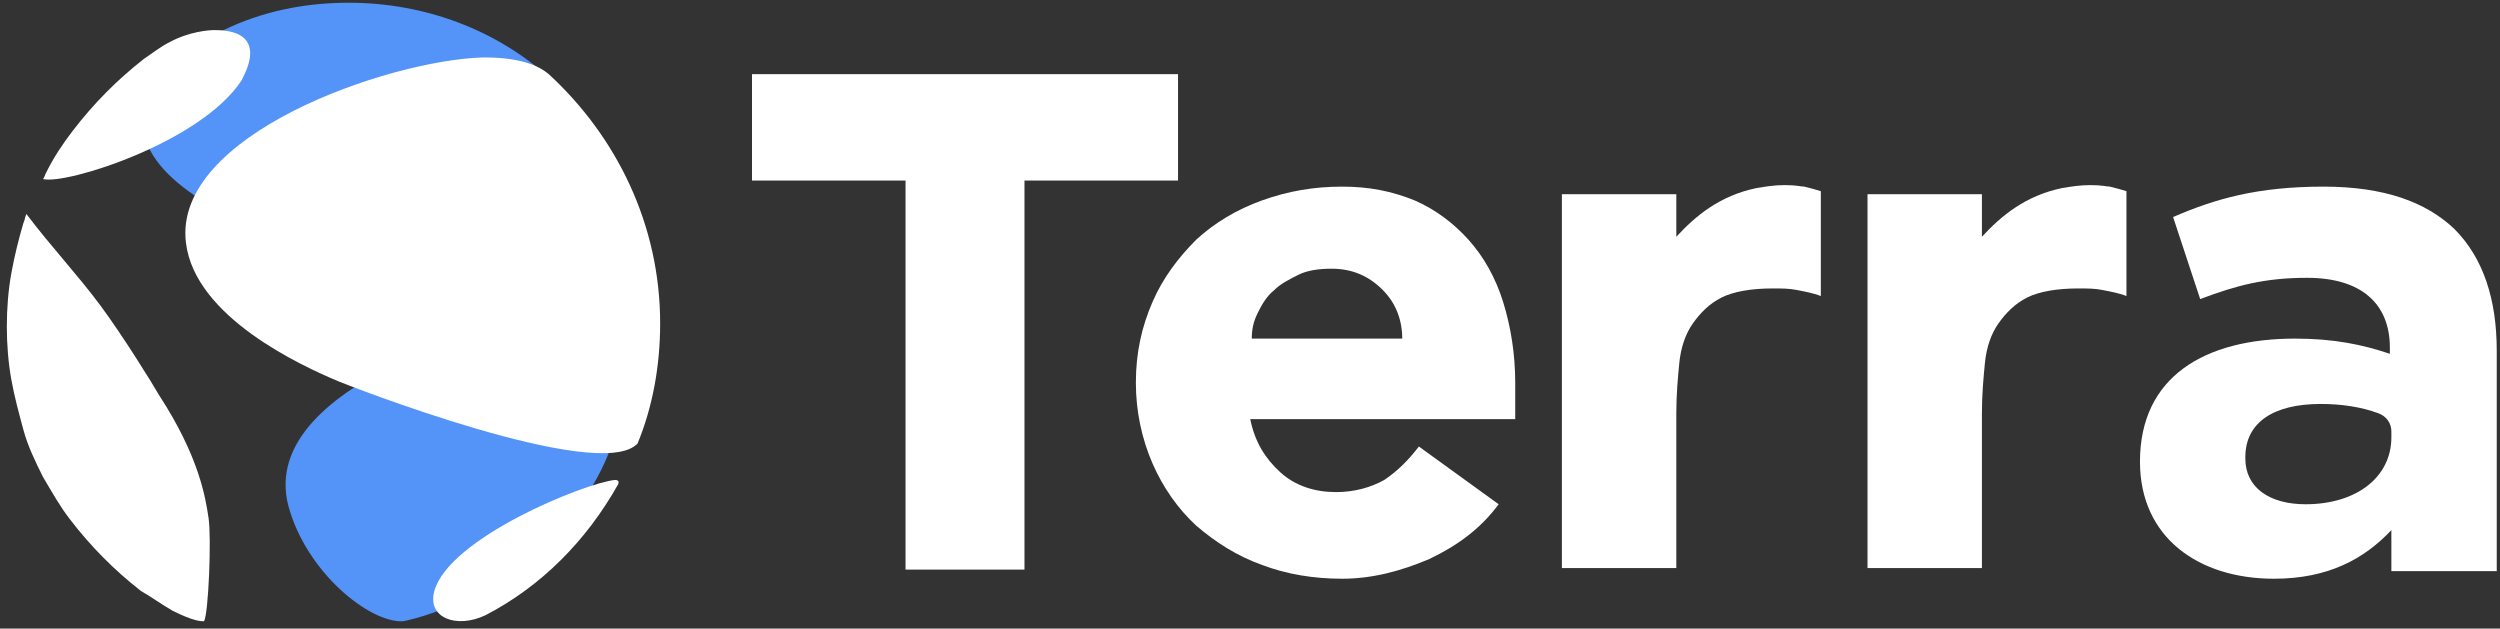 <svg width="175" height="44" viewBox="0 0 175 44" fill="none" xmlns="http://www.w3.org/2000/svg">
<rect x="0" y="0" width="175" height="44" fill="#333333" stroke="none"/>
<path d="M126.299 13.064C126.088 13.064 125.772 12.957 124.929 12.957C124.191 12.957 123.559 13.064 122.927 13.17C120.398 13.702 118.712 15.085 117.342 16.574V13.596H109.333V39.766H117.342V28.915C117.342 27.638 117.447 26.468 117.552 25.404C117.658 24.34 117.974 23.383 118.501 22.638C119.028 21.893 119.66 21.255 120.503 20.83C121.346 20.404 122.611 20.191 124.086 20.191C124.718 20.191 125.245 20.191 125.772 20.298C126.299 20.404 126.931 20.511 127.458 20.723V13.383C127.142 13.276 126.72 13.17 126.299 13.064Z" fill="white"/>
<path d="M147.691 13.064C147.481 13.064 147.165 12.957 146.322 12.957C145.584 12.957 144.952 13.064 144.319 13.17C141.79 13.702 140.104 15.085 138.734 16.574V13.596H130.726V39.766H138.734V28.915C138.734 27.638 138.84 26.468 138.945 25.404C139.05 24.34 139.367 23.383 139.893 22.638C140.42 21.893 141.053 21.255 141.896 20.83C142.739 20.404 144.003 20.191 145.478 20.191C146.111 20.191 146.638 20.191 147.165 20.298C147.691 20.404 148.324 20.511 148.851 20.723V13.383C148.534 13.276 148.113 13.17 147.691 13.064Z" fill="white"/>
<path d="M63.388 12.638H52.64V5.191H82.462V12.638H71.713V39.872H63.388V12.638Z" fill="white"/>
<path d="M104.907 35.298C103.642 37 102.062 38.17 100.059 39.128C98.057 39.979 96.055 40.511 93.948 40.511C91.945 40.511 90.049 40.192 88.362 39.553C86.571 38.915 85.096 37.958 83.726 36.787C82.461 35.617 81.407 34.128 80.67 32.426C79.932 30.724 79.511 28.809 79.511 26.787C79.511 24.66 79.932 22.851 80.67 21.149C81.407 19.447 82.461 18.064 83.726 16.787C84.99 15.617 86.571 14.66 88.362 14.021C90.154 13.383 91.945 13.064 93.948 13.064C95.844 13.064 97.425 13.383 99.006 14.021C100.481 14.66 101.745 15.617 102.799 16.787C103.853 17.958 104.696 19.447 105.223 21.149C105.75 22.851 106.066 24.766 106.066 26.787V29.341H87.519C87.836 30.936 88.573 32.106 89.627 33.064C90.681 34.021 92.051 34.447 93.526 34.447C94.79 34.447 95.95 34.128 96.898 33.596C97.847 32.958 98.584 32.213 99.322 31.256L104.907 35.298ZM98.163 23.809C98.163 22.426 97.741 21.256 96.793 20.298C95.844 19.341 94.685 18.809 93.21 18.809C92.367 18.809 91.524 18.915 90.892 19.234C90.259 19.553 89.627 19.872 89.206 20.298C88.679 20.724 88.362 21.256 88.046 21.894C87.73 22.532 87.625 23.064 87.625 23.702H98.163V23.809Z" fill="white"/>
<path d="M149.798 32.319C149.798 26.362 154.329 23.702 160.652 23.702C163.392 23.702 165.394 24.128 167.291 24.766V24.341C167.291 21.256 165.288 19.447 161.495 19.447C158.544 19.447 156.542 19.979 154.013 20.936L152.116 15.192C155.067 13.915 158.017 13.064 162.654 13.064C166.869 13.064 169.82 14.128 171.822 16.043C173.824 18.064 174.772 20.936 174.772 24.553V39.979H167.396V37.106C165.499 39.128 162.97 40.511 159.176 40.511C153.908 40.511 149.798 37.638 149.798 32.319ZM167.396 30.617V30.192C167.396 29.66 167.08 29.128 166.448 28.915C165.288 28.489 163.918 28.277 162.443 28.277C159.176 28.277 157.174 29.553 157.174 32V32.106C157.174 34.128 158.86 35.298 161.389 35.298C164.972 35.298 167.396 33.383 167.396 30.617Z" fill="white"/>
<path d="M20.183 35.404C21.448 40.085 25.874 43.596 28.192 43.489C28.297 43.489 36.728 41.894 41.47 34.021C45.053 27.957 43.893 22 38.941 21.894C37.149 22 17.865 26.468 20.183 35.404Z" fill="#5493F7"/>
<path d="M38.413 5.404C34.725 2.106 29.772 0.191 24.398 0.191C21.237 0.191 18.286 0.83 15.652 2.106C15.125 2.319 14.703 2.532 14.282 2.745C13.966 2.957 13.649 3.064 13.333 3.277H13.439C12.596 3.915 11.753 4.659 11.12 5.511C4.903 13.808 25.768 19.766 36.833 19.872C41.996 23.489 43.471 9.34 38.413 5.404Z" fill="#5493F7"/>
<path d="M16.917 5.617C14.072 9.979 4.588 12.957 3.007 12.532C3.112 12.425 3.112 12.319 3.218 12.106C3.744 11.042 4.377 10.085 5.114 9.127C5.852 8.17 6.59 7.319 7.433 6.468C8.276 5.617 9.119 4.872 10.067 4.127C10.699 3.702 11.226 3.276 11.859 2.957C13.229 2.213 14.598 2.106 15.02 2.106C19.13 2.106 16.917 5.51 16.917 5.617Z" fill="white"/>
<path d="M14.598 36.255C14.809 37.638 14.598 42.957 14.282 43.489C14.071 43.489 13.544 43.489 12.069 42.745C11.332 42.319 10.594 41.787 9.856 41.361C8.908 40.617 8.065 39.872 7.222 39.021C6.379 38.17 5.641 37.319 4.903 36.361C4.166 35.404 3.639 34.447 3.007 33.383C2.48 32.319 1.953 31.255 1.637 30.085C1.321 28.915 1.004 27.744 0.794 26.574C0.583 25.404 0.478 24.128 0.478 22.851C0.478 21.574 0.583 20.298 0.794 19.128C1.004 17.957 1.321 16.681 1.637 15.617C1.742 15.404 1.742 15.191 1.847 14.979C3.534 17.213 5.43 19.234 7.011 21.361C8.592 23.489 10.699 26.893 11.121 27.638C13.966 32 14.387 34.872 14.598 36.255Z" fill="white"/>
<path d="M46.211 22.638C46.211 25.617 45.684 28.489 44.631 31.042C41.996 33.915 23.871 26.787 23.661 26.681C21.131 25.617 13.65 22.212 13.017 17C12.069 9.447 27.138 4.234 33.777 4.021C34.62 4.021 37.044 4.021 38.413 5.191C43.156 9.553 46.211 15.723 46.211 22.638Z" fill="white"/>
<path d="M33.988 43.063C31.986 44.021 29.878 43.276 30.405 41.361C31.459 37.638 40.943 33.808 43.051 33.596C43.261 33.596 43.367 33.702 43.261 33.915C41.048 37.851 37.887 41.042 33.988 43.063Z" fill="white"/>
</svg>
